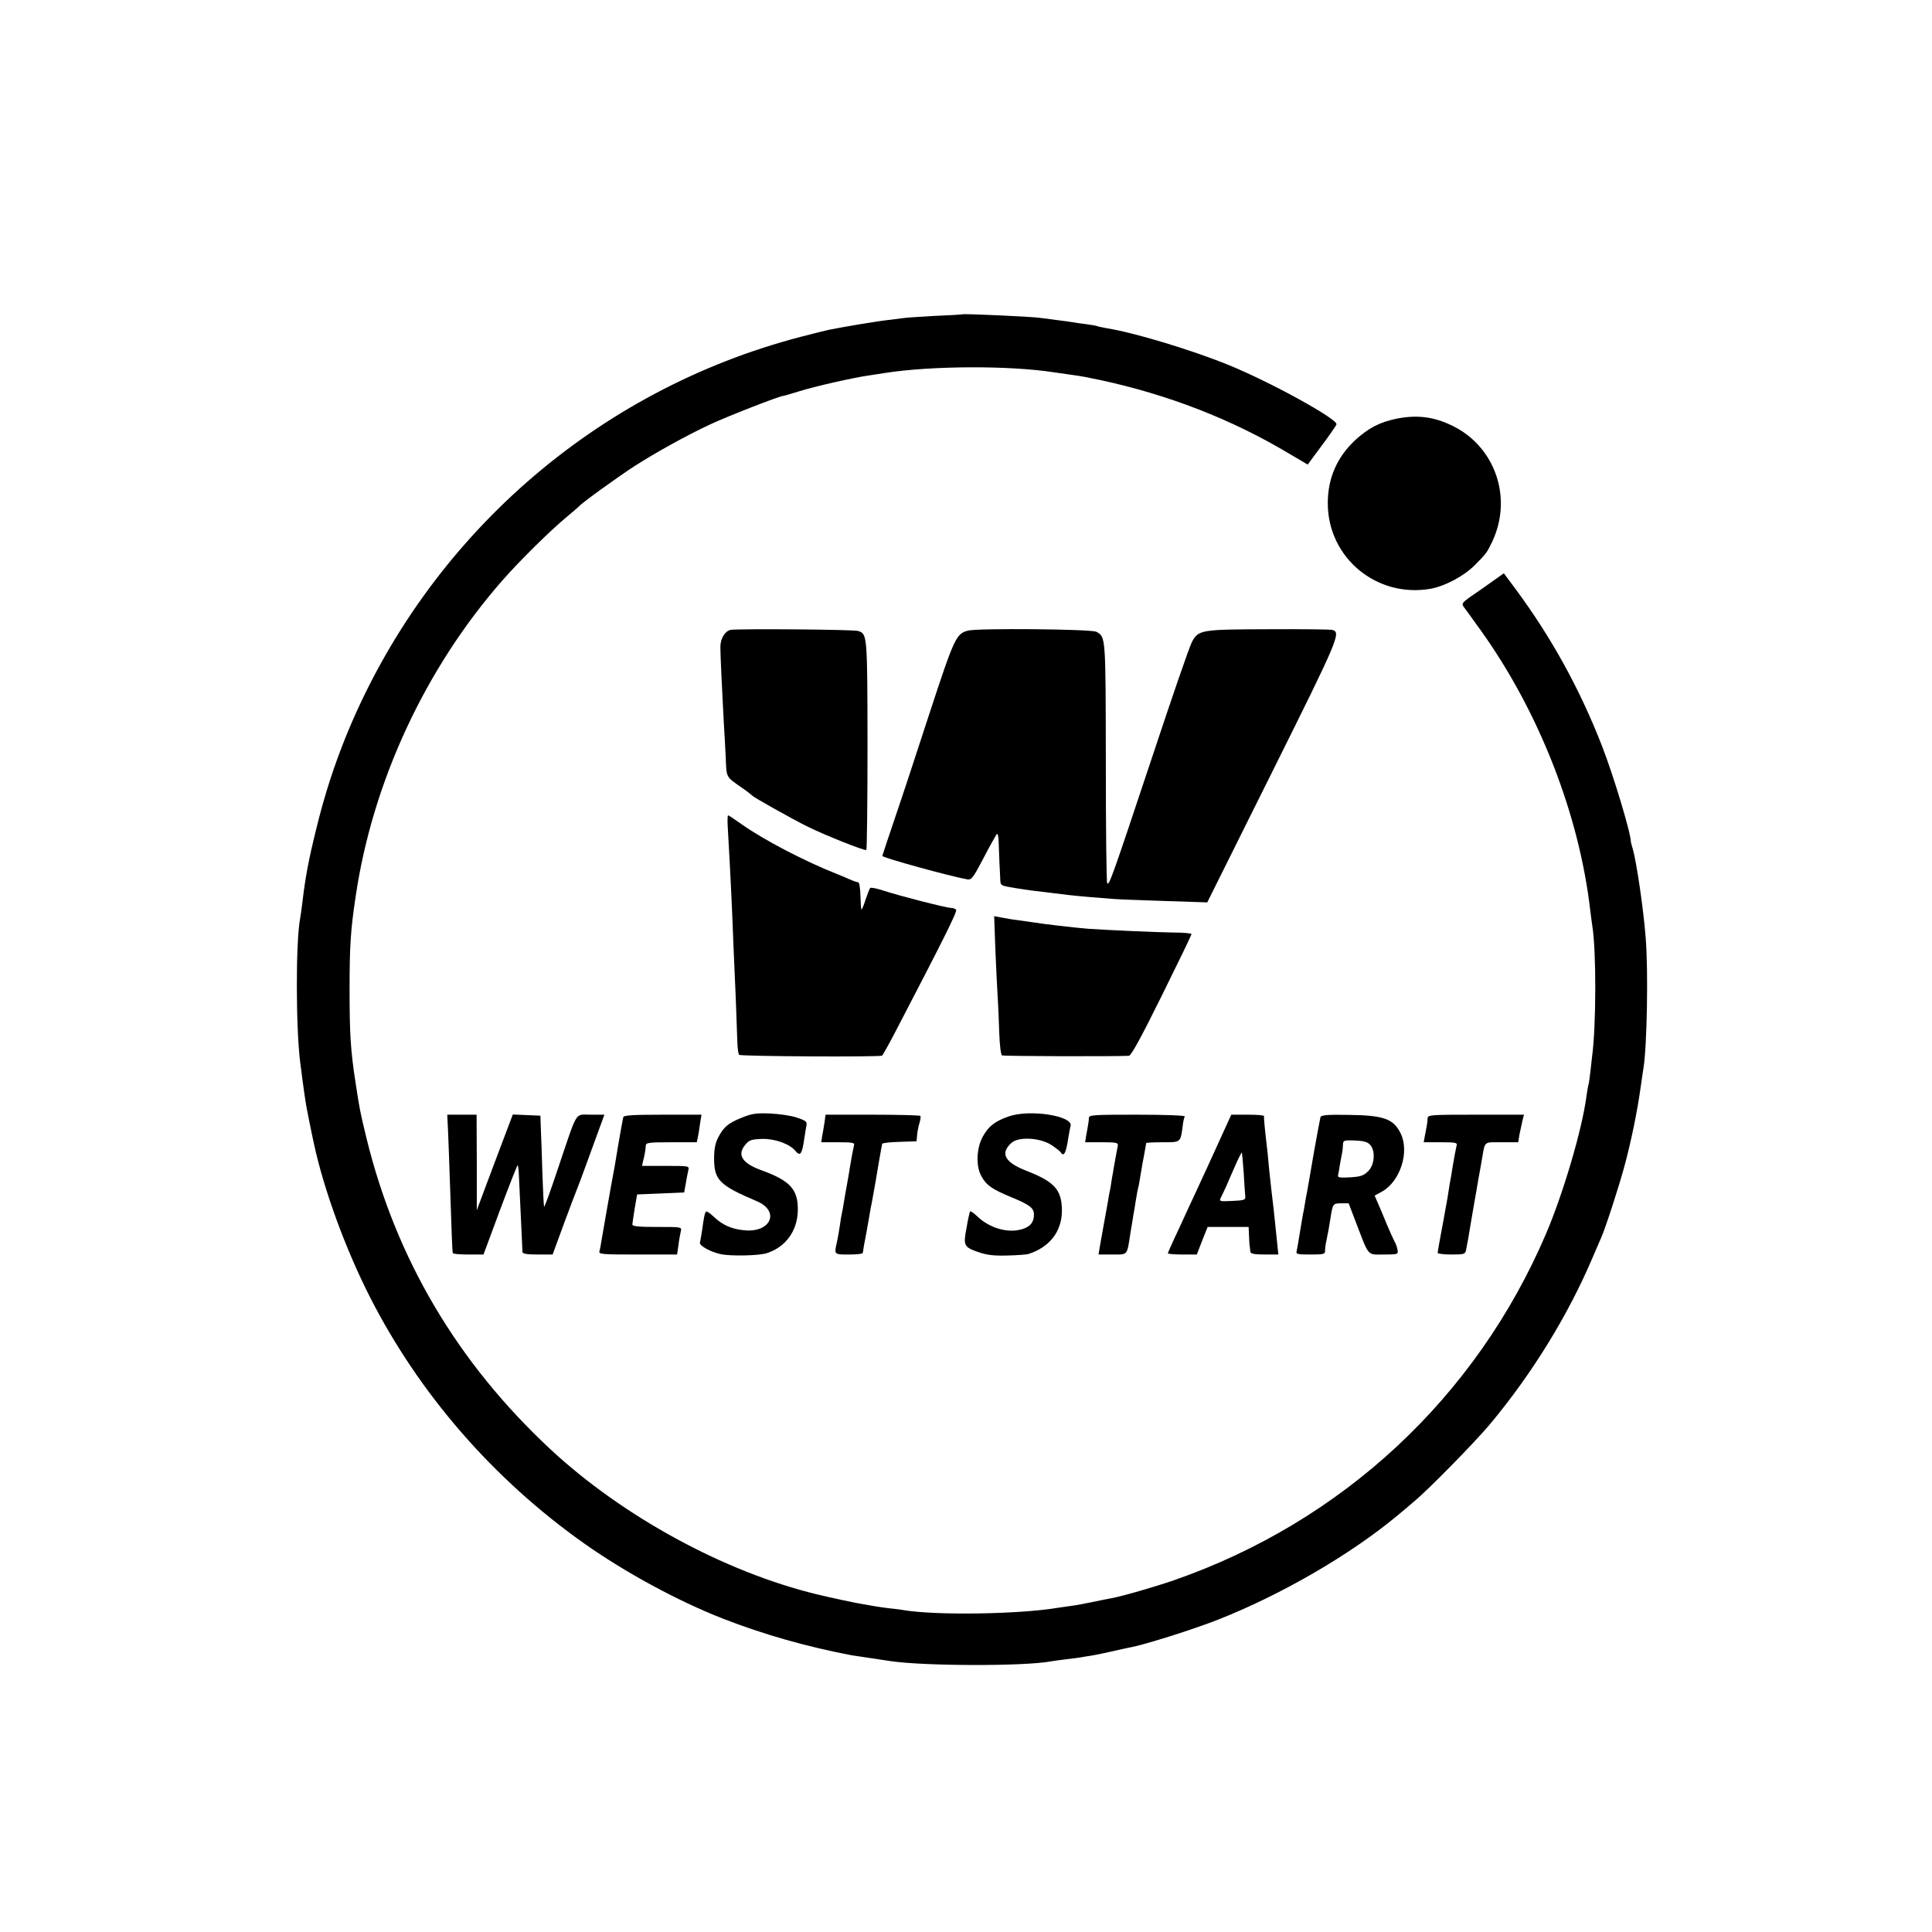 <?xml version="1.0" standalone="no"?>
<!DOCTYPE svg PUBLIC "-//W3C//DTD SVG 20010904//EN"
 "http://www.w3.org/TR/2001/REC-SVG-20010904/DTD/svg10.dtd">
<svg version="1.0" xmlns="http://www.w3.org/2000/svg"
 width="981pt" height="981pt" viewBox="0 0 981 981"
 preserveAspectRatio="xMidYMid meet">
<g transform="translate(0,981) scale(0.1,-0.1)"
fill="#000000" stroke="none">
<path d="M4887 8214 c-1 -1 -64 -5 -139 -8 -76 -4 -148 -9 -160 -11 -13 -2
-48 -6 -79 -10 -49 -5 -223 -34 -302 -50 -15 -3 -78 -19 -140 -35 -1041 -271
-1895 -1019 -2306 -2018 -63 -155 -112 -304 -155 -480 -39 -158 -55 -242 -71
-377 -4 -33 -9 -68 -11 -78 -23 -123 -22 -562 1 -737 3 -19 7 -54 10 -77 3
-23 8 -59 11 -80 3 -21 7 -47 9 -58 3 -17 24 -124 39 -192 50 -233 160 -534
284 -778 250 -492 627 -926 1088 -1252 208 -147 475 -292 705 -382 205 -80
427 -143 654 -186 27 -4 111 -17 200 -30 173 -25 679 -26 810 -1 11 2 47 7 80
11 32 4 67 8 76 10 9 2 34 6 55 9 21 4 67 13 101 21 35 8 75 17 91 20 69 12
320 91 447 141 322 127 672 330 911 529 26 22 64 53 83 70 74 61 311 303 388
395 217 261 397 555 522 850 18 41 36 84 41 95 21 46 93 268 120 370 33 123
63 269 80 390 6 44 13 90 15 102 18 110 25 499 11 663 -11 144 -46 381 -65
448 -5 18 -10 35 -10 37 1 41 -88 337 -147 488 -112 288 -256 549 -437 794
l-61 82 -65 -46 c-36 -26 -85 -60 -109 -76 -37 -27 -41 -33 -30 -48 7 -9 45
-62 84 -116 297 -413 503 -938 559 -1428 3 -27 8 -61 10 -75 21 -128 20 -512
-1 -665 -2 -16 -6 -52 -9 -80 -3 -27 -7 -57 -10 -65 -2 -8 -7 -35 -10 -60 -23
-170 -118 -491 -205 -695 -355 -830 -1033 -1461 -1889 -1759 -96 -33 -261 -81
-321 -92 -14 -2 -56 -11 -95 -19 -38 -8 -86 -17 -105 -19 -19 -3 -51 -7 -70
-10 -197 -33 -616 -39 -780 -12 -14 3 -49 7 -79 10 -30 4 -64 9 -75 11 -12 2
-37 7 -56 10 -30 4 -169 34 -234 50 -469 114 -984 395 -1350 735 -473 440
-785 968 -935 1580 -34 141 -35 147 -56 285 -25 161 -30 248 -30 470 0 220 5
302 31 474 86 582 354 1159 747 1606 85 97 240 250 322 318 33 27 62 53 65 56
11 15 201 152 280 203 109 70 266 157 386 213 85 40 354 145 372 145 4 0 41
11 83 24 76 24 279 70 354 80 22 3 57 9 78 12 235 37 632 39 862 3 39 -6 86
-12 105 -15 19 -2 77 -13 128 -24 343 -74 663 -198 952 -370 l100 -59 71 96
c39 52 73 101 75 108 10 25 -334 215 -551 303 -190 77 -479 164 -619 186 -21
4 -41 8 -45 10 -3 2 -28 6 -56 10 -27 3 -59 8 -70 10 -12 2 -48 7 -80 11 -33
4 -71 9 -85 11 -35 6 -388 22 -393 18z"/>
<path d="M7091 7684 c-86 -18 -142 -47 -210 -109 -92 -86 -139 -193 -139 -320
0 -278 250 -484 525 -434 72 14 166 64 220 118 61 61 64 66 91 123 103 221 14
479 -201 585 -95 47 -181 58 -286 37z"/>
<path d="M3712 6612 c-29 -4 -54 -43 -54 -85 -1 -34 10 -252 17 -382 3 -44 7
-124 10 -179 4 -107 -1 -98 85 -158 25 -17 47 -35 50 -38 7 -9 205 -120 280
-157 89 -44 290 -124 299 -119 3 2 6 242 6 533 -1 559 -1 564 -47 579 -22 8
-599 12 -646 6z"/>
<path d="M4915 6608 c-60 -16 -69 -35 -196 -422 -66 -204 -147 -449 -180 -545
-32 -95 -59 -175 -59 -177 0 -9 342 -103 431 -119 22 -4 30 7 83 108 32 62 63
116 67 122 5 5 10 -14 10 -45 1 -30 3 -77 4 -105 2 -27 3 -64 4 -81 1 -31 2
-31 74 -43 74 -12 93 -14 187 -25 30 -4 71 -9 90 -11 43 -5 170 -16 230 -20
25 -2 141 -6 257 -10 l213 -7 331 665 c341 685 350 707 302 719 -10 2 -155 4
-323 3 -340 -1 -354 -3 -387 -63 -12 -20 -105 -291 -208 -602 -201 -604 -213
-636 -223 -625 -4 3 -7 279 -7 613 -1 643 0 638 -48 664 -25 14 -604 19 -652
6z"/>
<path d="M3696 5598 c2 -40 6 -113 9 -163 5 -93 12 -229 19 -420 3 -60 8 -184
12 -275 3 -91 7 -191 8 -222 1 -31 5 -60 9 -64 8 -8 715 -12 726 -4 4 3 43 73
85 155 224 430 297 576 291 585 -3 5 -15 10 -26 10 -23 0 -258 60 -344 88 -33
11 -63 17 -66 13 -4 -3 -14 -30 -24 -59 -9 -29 -19 -52 -21 -50 -2 2 -4 34 -5
71 -1 37 -6 67 -11 67 -6 0 -26 7 -46 16 -21 9 -46 20 -57 24 -166 65 -377
175 -491 256 -34 24 -64 44 -67 44 -3 0 -4 -33 -1 -72z"/>
<path d="M5054 4991 c4 -91 9 -202 12 -246 3 -44 6 -127 8 -184 2 -57 8 -106
14 -110 8 -4 551 -6 644 -2 12 1 61 91 167 305 83 168 151 308 151 313 0 4
-42 8 -93 8 -83 1 -329 12 -432 19 -63 5 -235 25 -275 32 -14 2 -45 7 -70 10
-25 3 -65 9 -89 14 l-43 8 6 -167z"/>
<path d="M3767 4135 c-70 -28 -92 -47 -120 -100 -15 -29 -21 -59 -21 -106 0
-111 26 -137 216 -218 120 -50 73 -161 -62 -148 -65 6 -111 26 -157 70 -18 17
-35 28 -38 25 -6 -6 -11 -27 -20 -95 -4 -26 -9 -55 -11 -63 -4 -15 54 -47 105
-58 49 -11 191 -8 232 4 97 30 158 113 160 217 2 108 -38 152 -188 206 -95 35
-122 78 -78 129 20 24 31 27 86 29 65 1 138 -25 168 -61 25 -30 34 -17 46 70
3 21 8 48 10 60 4 18 -3 24 -48 39 -28 10 -90 19 -137 21 -71 3 -94 -1 -143
-21z"/>
<path d="M5121 4141 c-70 -25 -101 -49 -130 -101 -33 -59 -37 -150 -8 -202 25
-46 53 -66 152 -107 93 -38 115 -55 115 -88 0 -38 -17 -60 -56 -73 -72 -24
-167 2 -231 63 -18 17 -35 29 -37 26 -2 -2 -11 -39 -18 -82 -18 -93 -14 -99
63 -126 42 -14 78 -18 145 -16 49 1 96 5 104 7 108 34 171 113 172 219 0 107
-36 148 -180 204 -111 43 -135 89 -76 142 35 32 143 27 201 -10 23 -15 44 -31
48 -37 17 -27 28 -6 40 76 4 21 8 47 11 56 15 52 -207 87 -315 49z"/>
<path d="M2275 4068 c2 -46 7 -182 11 -303 7 -210 10 -301 13 -317 0 -5 36 -8
79 -8 l77 0 85 229 c47 126 87 227 89 225 2 -2 5 -27 6 -56 1 -29 6 -125 10
-213 4 -88 8 -166 8 -172 0 -9 22 -13 77 -13 l76 0 58 158 c32 86 62 166 67
177 5 11 24 63 43 115 19 52 48 132 65 178 l30 82 -69 0 c-83 0 -65 28 -165
-268 -37 -111 -69 -201 -72 -199 -2 2 -6 80 -9 173 -3 93 -6 196 -8 229 l-2
60 -70 3 -70 3 -92 -243 -91 -243 0 243 -1 242 -74 0 -75 0 4 -82z"/>
<path d="M3165 4138 c-3 -11 -23 -122 -41 -233 -2 -11 -5 -31 -8 -45 -12 -61
-51 -286 -62 -350 -3 -19 -7 -43 -10 -52 -5 -17 9 -18 194 -18 l200 0 7 48 c3
26 9 57 12 70 5 22 5 22 -121 22 -94 0 -126 3 -125 13 0 6 6 44 12 82 l12 70
120 5 119 5 8 45 c4 25 10 55 13 68 5 22 5 22 -115 22 l-120 0 5 23 c9 34 13
60 14 80 1 15 14 17 130 17 l129 0 6 28 c3 15 8 46 11 70 l7 42 -196 0 c-149
0 -198 -3 -201 -12z"/>
<path d="M4186 4107 c-4 -24 -9 -56 -12 -70 l-4 -27 85 0 c77 0 86 -2 81 -17
-5 -21 -13 -64 -21 -113 -3 -19 -7 -46 -10 -60 -9 -48 -15 -85 -21 -120 -3
-19 -7 -42 -9 -50 -2 -8 -7 -35 -10 -60 -4 -25 -10 -63 -15 -85 -15 -66 -16
-65 60 -65 39 0 70 3 71 8 1 11 8 52 19 107 5 28 12 66 15 85 3 19 8 49 12 65
3 17 7 39 9 50 2 11 6 34 9 50 6 35 15 88 22 130 3 17 7 37 8 45 2 8 4 18 4
22 1 4 40 9 88 10 l87 3 3 35 c2 19 8 47 13 62 4 14 6 29 3 32 -4 3 -113 6
-244 6 l-237 0 -6 -43z"/>
<path d="M5529 4133 c0 -10 -2 -25 -4 -33 -1 -8 -5 -32 -9 -52 l-6 -38 84 0
c75 0 84 -2 82 -17 -2 -10 -7 -38 -12 -63 -4 -25 -8 -47 -9 -50 0 -3 -4 -27
-9 -53 -4 -27 -9 -59 -12 -70 -2 -12 -7 -35 -9 -52 -9 -50 -25 -139 -29 -160
-2 -11 -7 -39 -11 -62 l-7 -43 70 0 c80 0 74 -8 92 110 7 41 14 82 15 92 2 9
7 38 11 65 5 26 8 50 9 53 1 3 4 19 8 35 3 17 8 46 11 65 3 19 10 59 16 89 5
29 10 55 10 57 0 2 38 4 84 4 93 0 90 -3 102 88 2 19 7 38 10 43 3 5 -99 9
-240 9 -227 0 -246 -1 -247 -17z"/>
<path d="M6185 4003 c-37 -82 -82 -179 -100 -218 -18 -38 -44 -96 -59 -127
-14 -32 -42 -91 -61 -132 -19 -41 -35 -77 -35 -80 0 -3 33 -6 73 -6 l74 0 27
70 28 70 104 0 104 0 2 -42 c1 -24 2 -50 4 -58 1 -8 2 -21 3 -27 1 -9 22 -13
72 -13 l70 0 -6 58 c-7 71 -13 124 -19 182 -8 65 -15 126 -22 195 -3 33 -7 71
-8 85 -15 125 -19 176 -18 183 1 4 -36 7 -82 7 l-84 0 -67 -147z m130 -148 c3
-55 7 -109 8 -120 2 -18 -5 -20 -66 -23 -63 -3 -67 -2 -59 15 5 10 19 38 30
63 10 25 32 73 47 108 15 34 29 61 31 60 1 -2 5 -48 9 -103z"/>
<path d="M6705 4138 c-2 -7 -18 -92 -35 -188 -16 -96 -32 -185 -34 -196 -3
-12 -7 -37 -10 -55 -3 -19 -7 -43 -10 -54 -2 -11 -9 -54 -16 -95 -6 -41 -14
-83 -16 -92 -5 -16 3 -18 70 -18 65 0 75 2 74 18 0 9 2 31 6 47 11 55 14 70
21 115 12 78 13 80 55 80 l38 0 37 -97 c68 -177 56 -163 141 -163 73 0 74 1
70 24 -2 13 -9 32 -15 42 -6 11 -24 51 -40 89 -16 39 -36 87 -45 107 l-16 37
38 21 c92 52 140 201 94 295 -36 74 -86 92 -265 94 -105 2 -138 -1 -142 -11z
m252 -141 c28 -30 23 -102 -10 -134 -22 -22 -38 -28 -91 -31 -51 -3 -64 -1
-62 9 2 8 7 37 11 64 5 28 10 53 11 58 1 4 2 18 3 33 1 24 3 25 61 23 44 -2
64 -7 77 -22z"/>
<path d="M7249 4133 c0 -10 -2 -27 -4 -38 -2 -11 -7 -35 -10 -52 l-6 -33 86 0
c77 0 86 -2 81 -17 -5 -21 -13 -64 -21 -113 -3 -19 -7 -46 -10 -60 -3 -14 -7
-41 -10 -60 -3 -19 -7 -46 -10 -60 -3 -14 -7 -38 -10 -55 -3 -16 -7 -41 -10
-55 -11 -57 -25 -134 -25 -142 0 -4 31 -8 70 -8 64 0 70 2 74 23 3 12 15 78
26 147 12 69 23 136 26 150 2 14 7 40 10 59 3 18 8 43 10 55 2 11 6 35 9 51
16 93 7 85 100 85 l84 0 6 38 c4 20 11 52 15 70 l8 32 -244 0 c-225 0 -244 -1
-245 -17z"/>
</g>
</svg>
